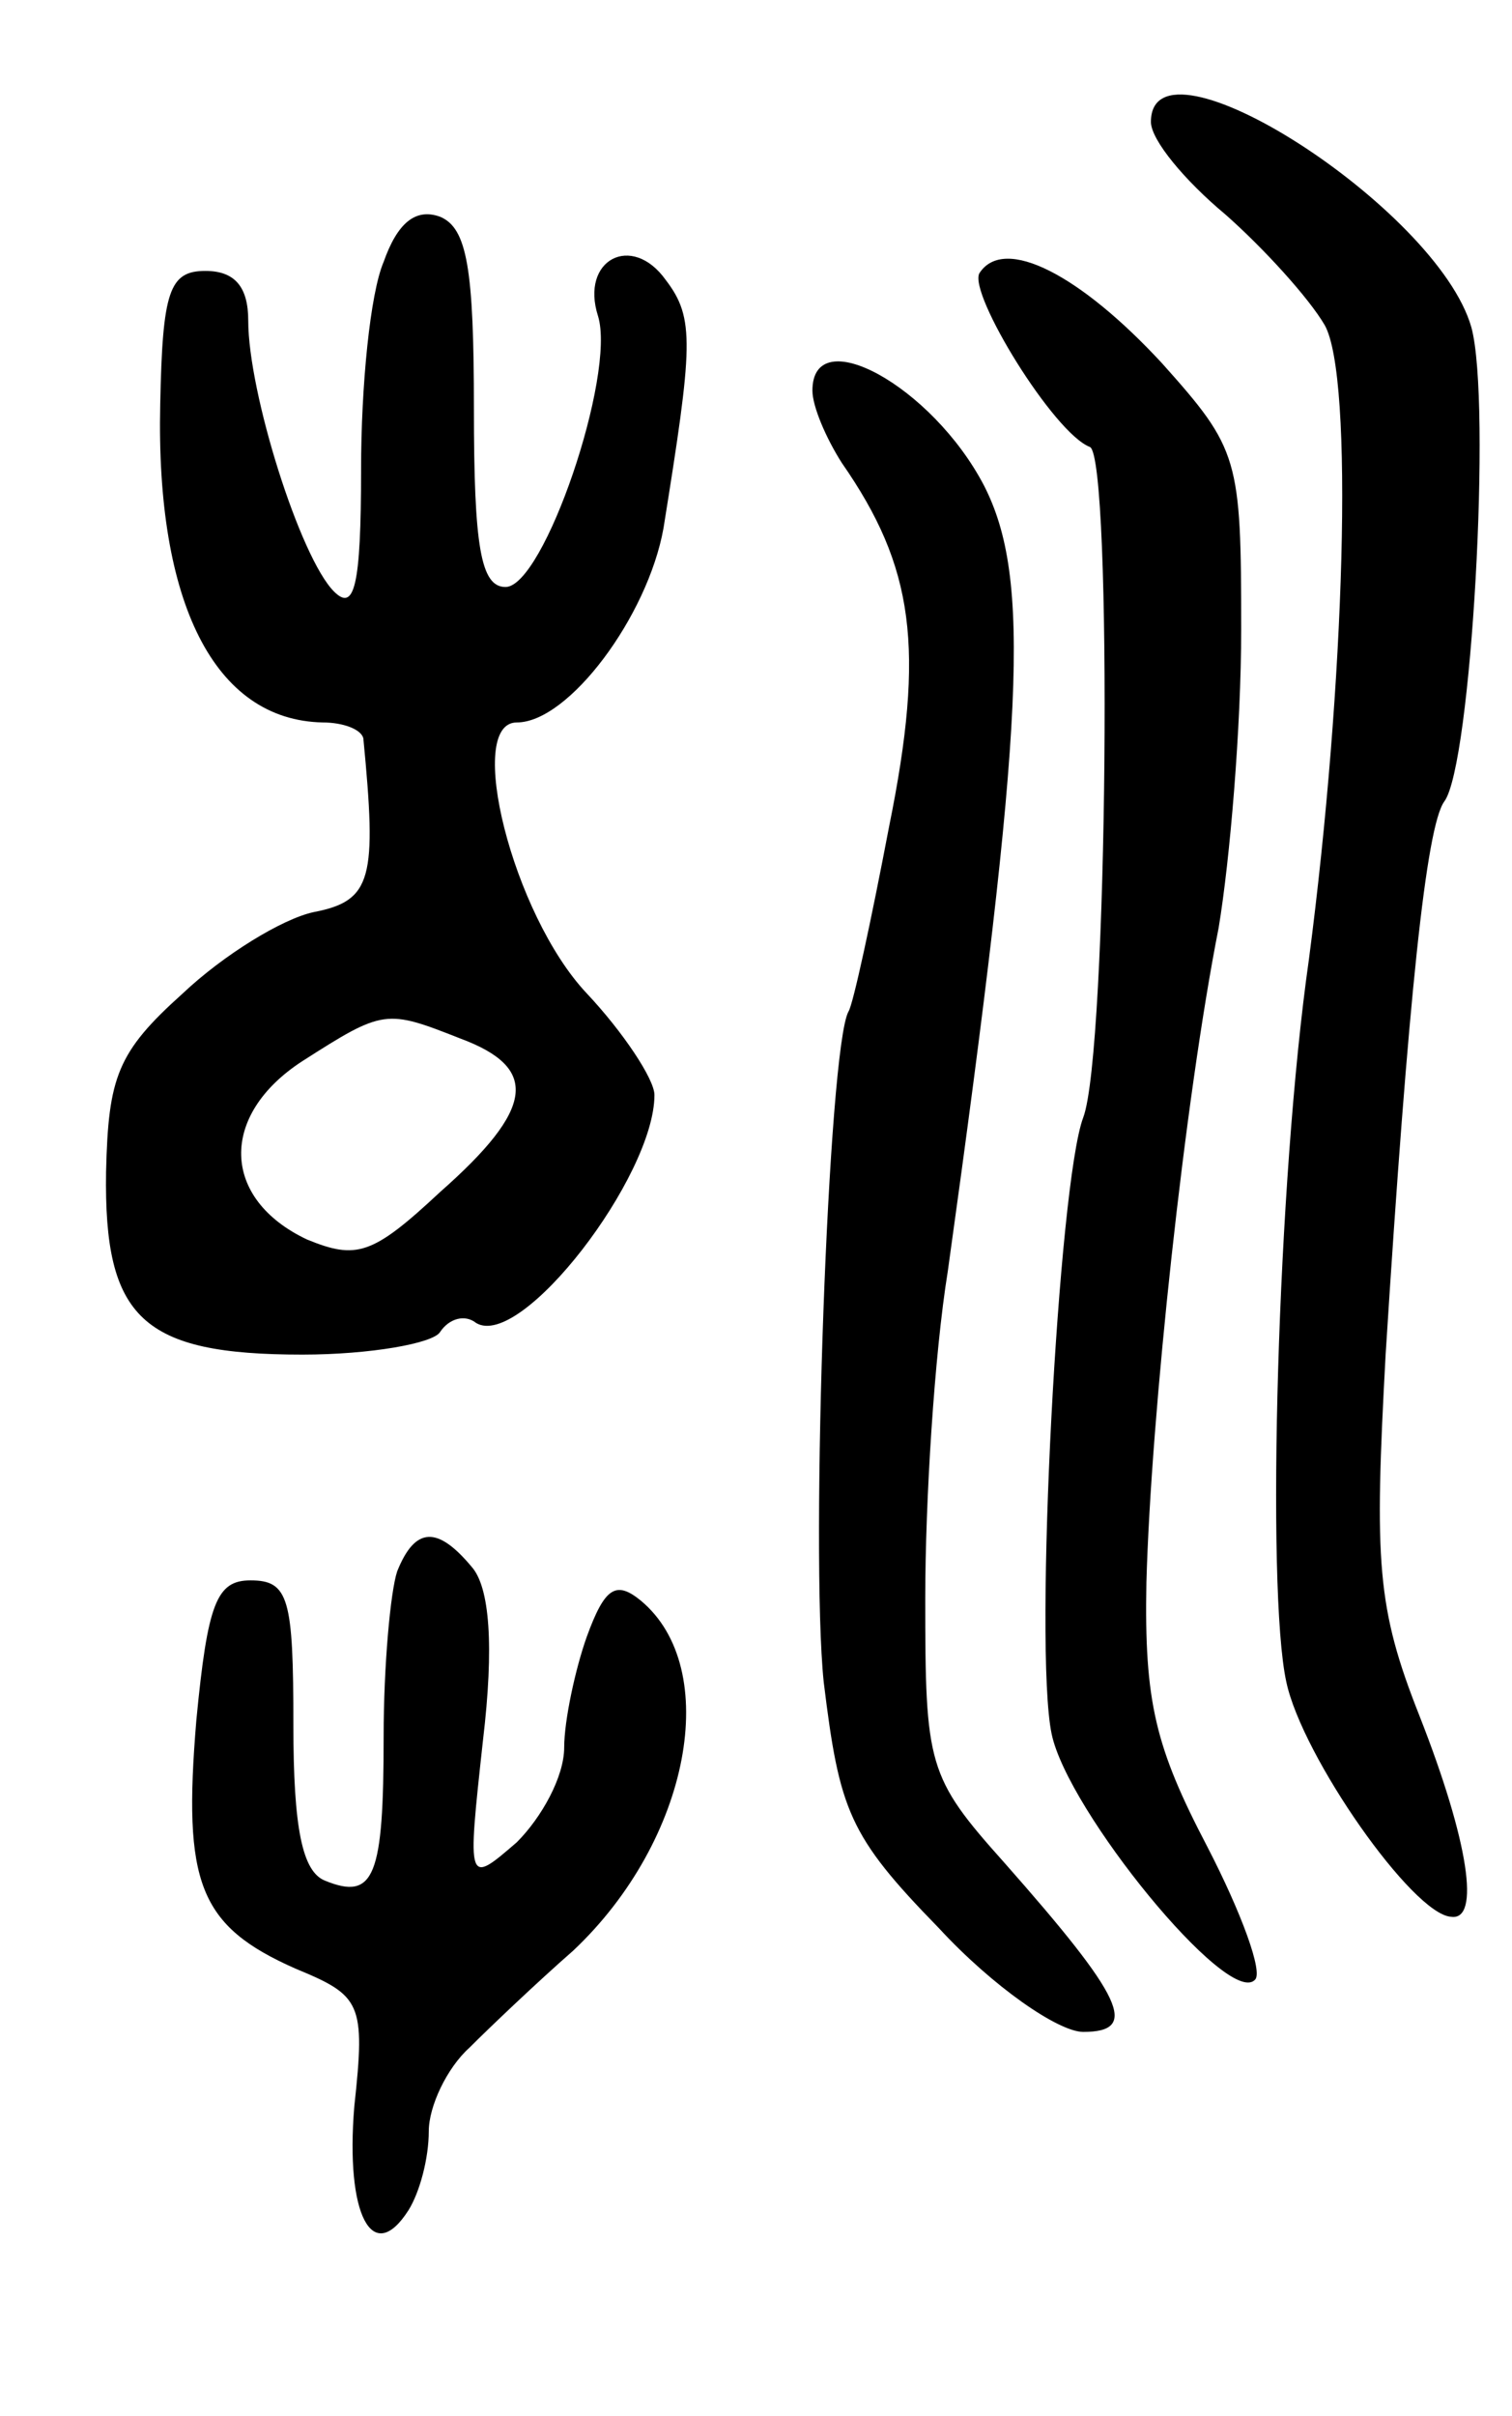 <svg version="1.0" xmlns="http://www.w3.org/2000/svg"
 width="67pt" height="107pt" viewBox="0 0 67 107"
 preserveAspectRatio="xMidYMid meet">
<g transform="translate(0,107) scale(0.1,-0.1)"
fill="#000000" stroke="none">
<path d="M510 1016 c0 -8 15 -26 33 -41 17 -15 37 -37 44 -49 13 -23 9 -159
-7 -281 -14 -98 -19 -279 -10 -320 7 -33 56 -103 73 -104 13 -2 8 33 -14 89
-19 48 -20 68 -15 160 10 158 18 234 26 245 12 16 21 177 12 210 -15 53 -142
134 -142 91z"/>
<path d="M170 954 c-6 -14 -10 -55 -10 -92 0 -52 -3 -63 -12 -54 -15 15 -38
88 -38 120 0 15 -6 22 -19 22 -16 0 -19 -9 -20 -59 -2 -88 24 -140 72 -141 9
0 17 -3 18 -7 6 -62 4 -72 -22 -77 -14 -3 -40 -19 -58 -36 -29 -26 -33 -37
-34 -79 -1 -65 16 -81 87 -81 30 0 58 5 61 10 4 6 11 8 16 4 20 -12 79 65 79
101 0 7 -14 28 -30 45 -33 35 -54 120 -31 120 23 0 58 47 65 86 13 81 14 93 1
110 -15 21 -38 9 -30 -16 8 -26 -24 -120 -41 -120 -11 0 -14 18 -14 79 0 62
-3 80 -15 85 -11 4 -19 -3 -25 -20z m34 -344 c35 -13 33 -31 -9 -68 -30 -28
-37 -30 -59 -21 -38 18 -39 55 -2 79 36 23 37 23 70 10z"/>
<path d="M434 949 c-5 -9 33 -71 49 -77 10 -5 8 -268 -3 -297 -11 -29 -22
-235 -14 -273 7 -34 78 -121 90 -109 4 3 -6 30 -21 59 -23 44 -28 64 -27 117
2 74 17 214 32 290 5 30 10 89 10 132 0 76 -1 80 -35 118 -36 39 -70 57 -81
40z"/>
<path d="M360 897 c0 -7 6 -21 13 -32 32 -46 37 -82 21 -161 -8 -42 -16 -79
-18 -82 -9 -16 -17 -239 -11 -297 7 -57 11 -68 51 -109 24 -26 53 -46 64 -46
25 0 18 15 -35 75 -34 38 -35 43 -35 117 0 43 4 108 10 145 34 244 37 307 16
348 -23 44 -76 73 -76 42z"/>
<path d="M176 374 c-3 -9 -6 -42 -6 -73 0 -62 -4 -73 -26 -64 -10 4 -14 23
-14 69 0 56 -2 64 -19 64 -15 0 -19 -10 -24 -62 -6 -72 1 -91 44 -110 29 -12
31 -15 26 -61 -4 -48 8 -71 24 -46 5 8 9 23 9 35 0 11 8 28 18 37 9 9 30 29
46 43 52 49 66 125 30 155 -11 9 -16 6 -24 -16 -5 -14 -10 -37 -10 -49 0 -13
-10 -31 -21 -42 -22 -19 -22 -19 -15 45 5 42 3 68 -5 77 -15 18 -25 18 -33 -2z"/>
</g>
</svg>
